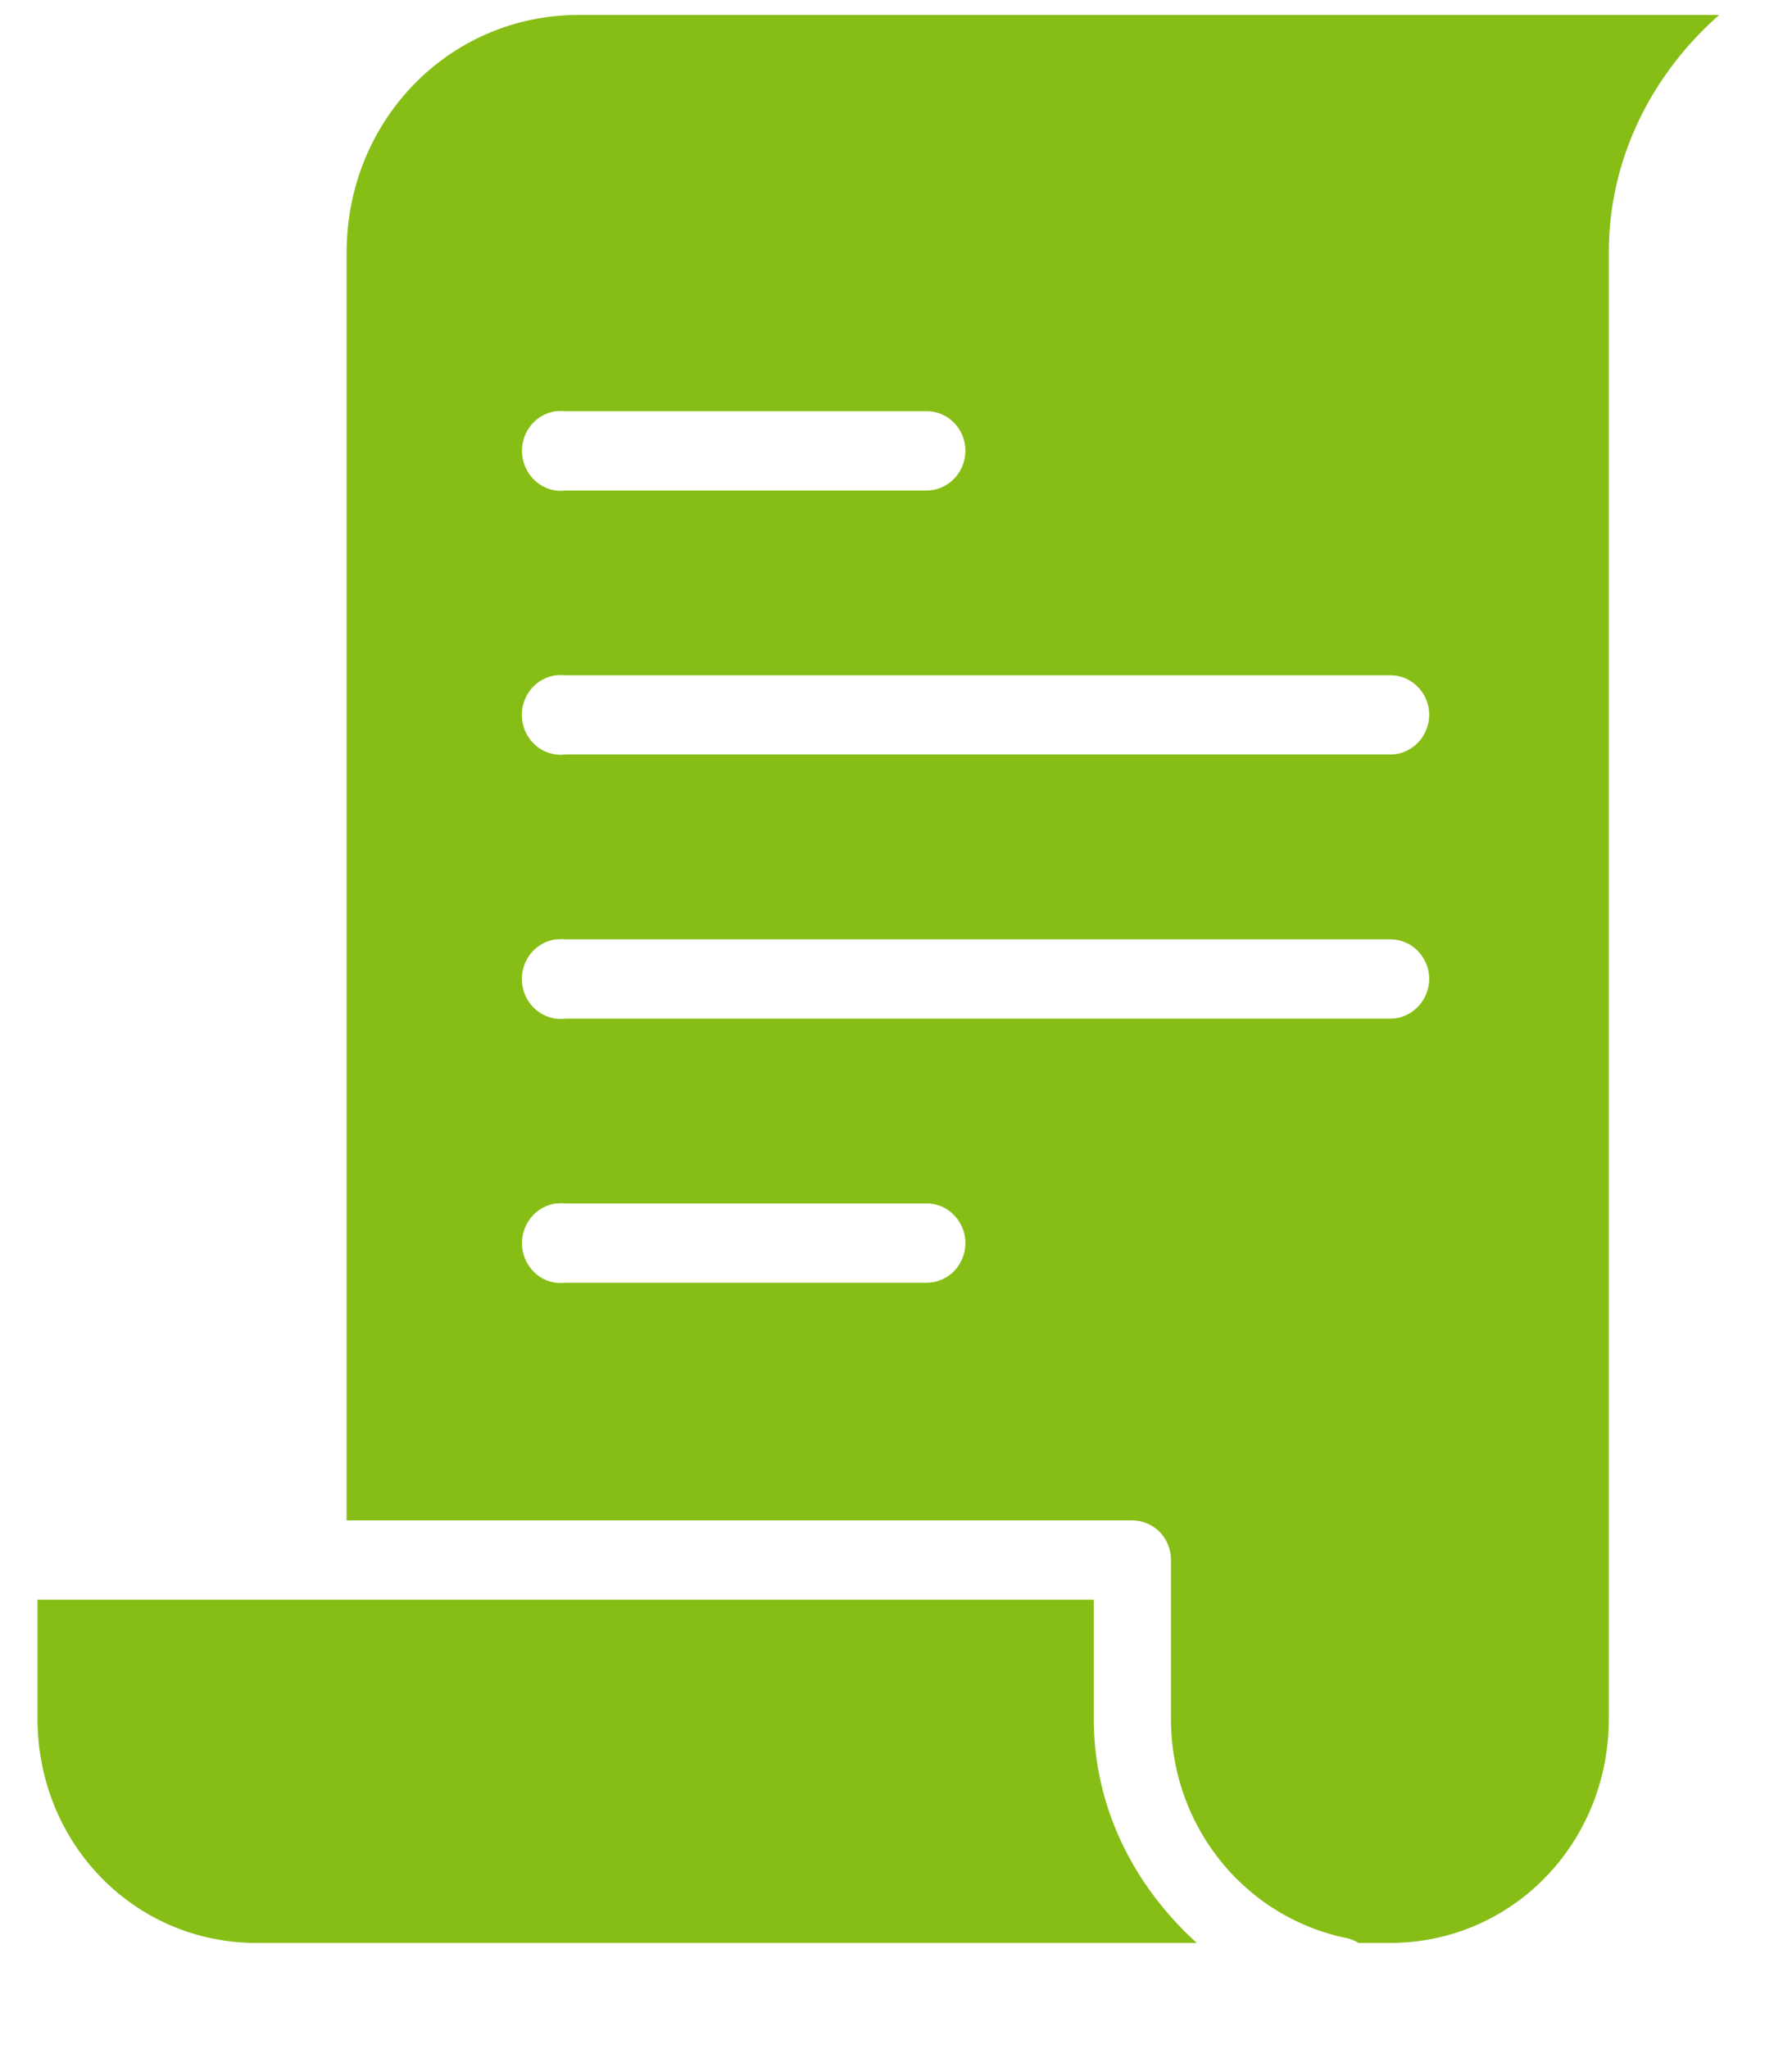 <svg width="14" height="16" fill="none" xmlns="http://www.w3.org/2000/svg"><path d="M4.52.117c-1.01 0-1.812.823-1.812 1.856v9.899h6.138c.08 0 .157.033.214.09a.313.313 0 01.088.22v1.236c0 .856.588 1.554 1.371 1.715.033.007.065.02.094.038h.246c.953 0 1.71-.776 1.71-1.752V1.973c0-.75.347-1.402.862-1.856H4.519zm-.177 3.094h.013a.295.295 0 01.063 0h2.817a.295.295 0 01.216.089.31.31 0 01.09.22.316.316 0 01-.09.22.302.302 0 01-.216.09H4.42a.297.297 0 01-.225-.064.317.317 0 01-.053-.437.303.303 0 01.202-.118zm0 2.062h.013a.295.295 0 01.063 0h6.44a.295.295 0 01.216.089.31.31 0 01.066.34.31.31 0 01-.166.167.295.295 0 01-.116.022h-6.44a.297.297 0 01-.225-.063.317.317 0 01-.053-.437.303.303 0 01.202-.118zm0 2.062a.33.33 0 01.013 0 .295.295 0 01.063 0h6.44a.295.295 0 01.216.089.31.31 0 01.066.34.31.31 0 01-.166.167.295.295 0 01-.116.023h-6.44a.299.299 0 01-.225-.064.317.317 0 01-.053-.437.303.303 0 01.202-.118zm0 2.062h.013a.294.294 0 01.063 0h2.817a.295.295 0 01.216.09.31.31 0 01.09.22.316.316 0 01-.09.22.302.302 0 01-.216.089H4.42a.299.299 0 01-.225-.063.317.317 0 01-.053-.437.303.303 0 01.202-.119zm-4.05 3.094v.928c0 .976.758 1.752 1.71 1.752H9.35c-.48-.434-.805-1.045-.805-1.752v-.928H.293z" fill="#86BE16"/></svg>
